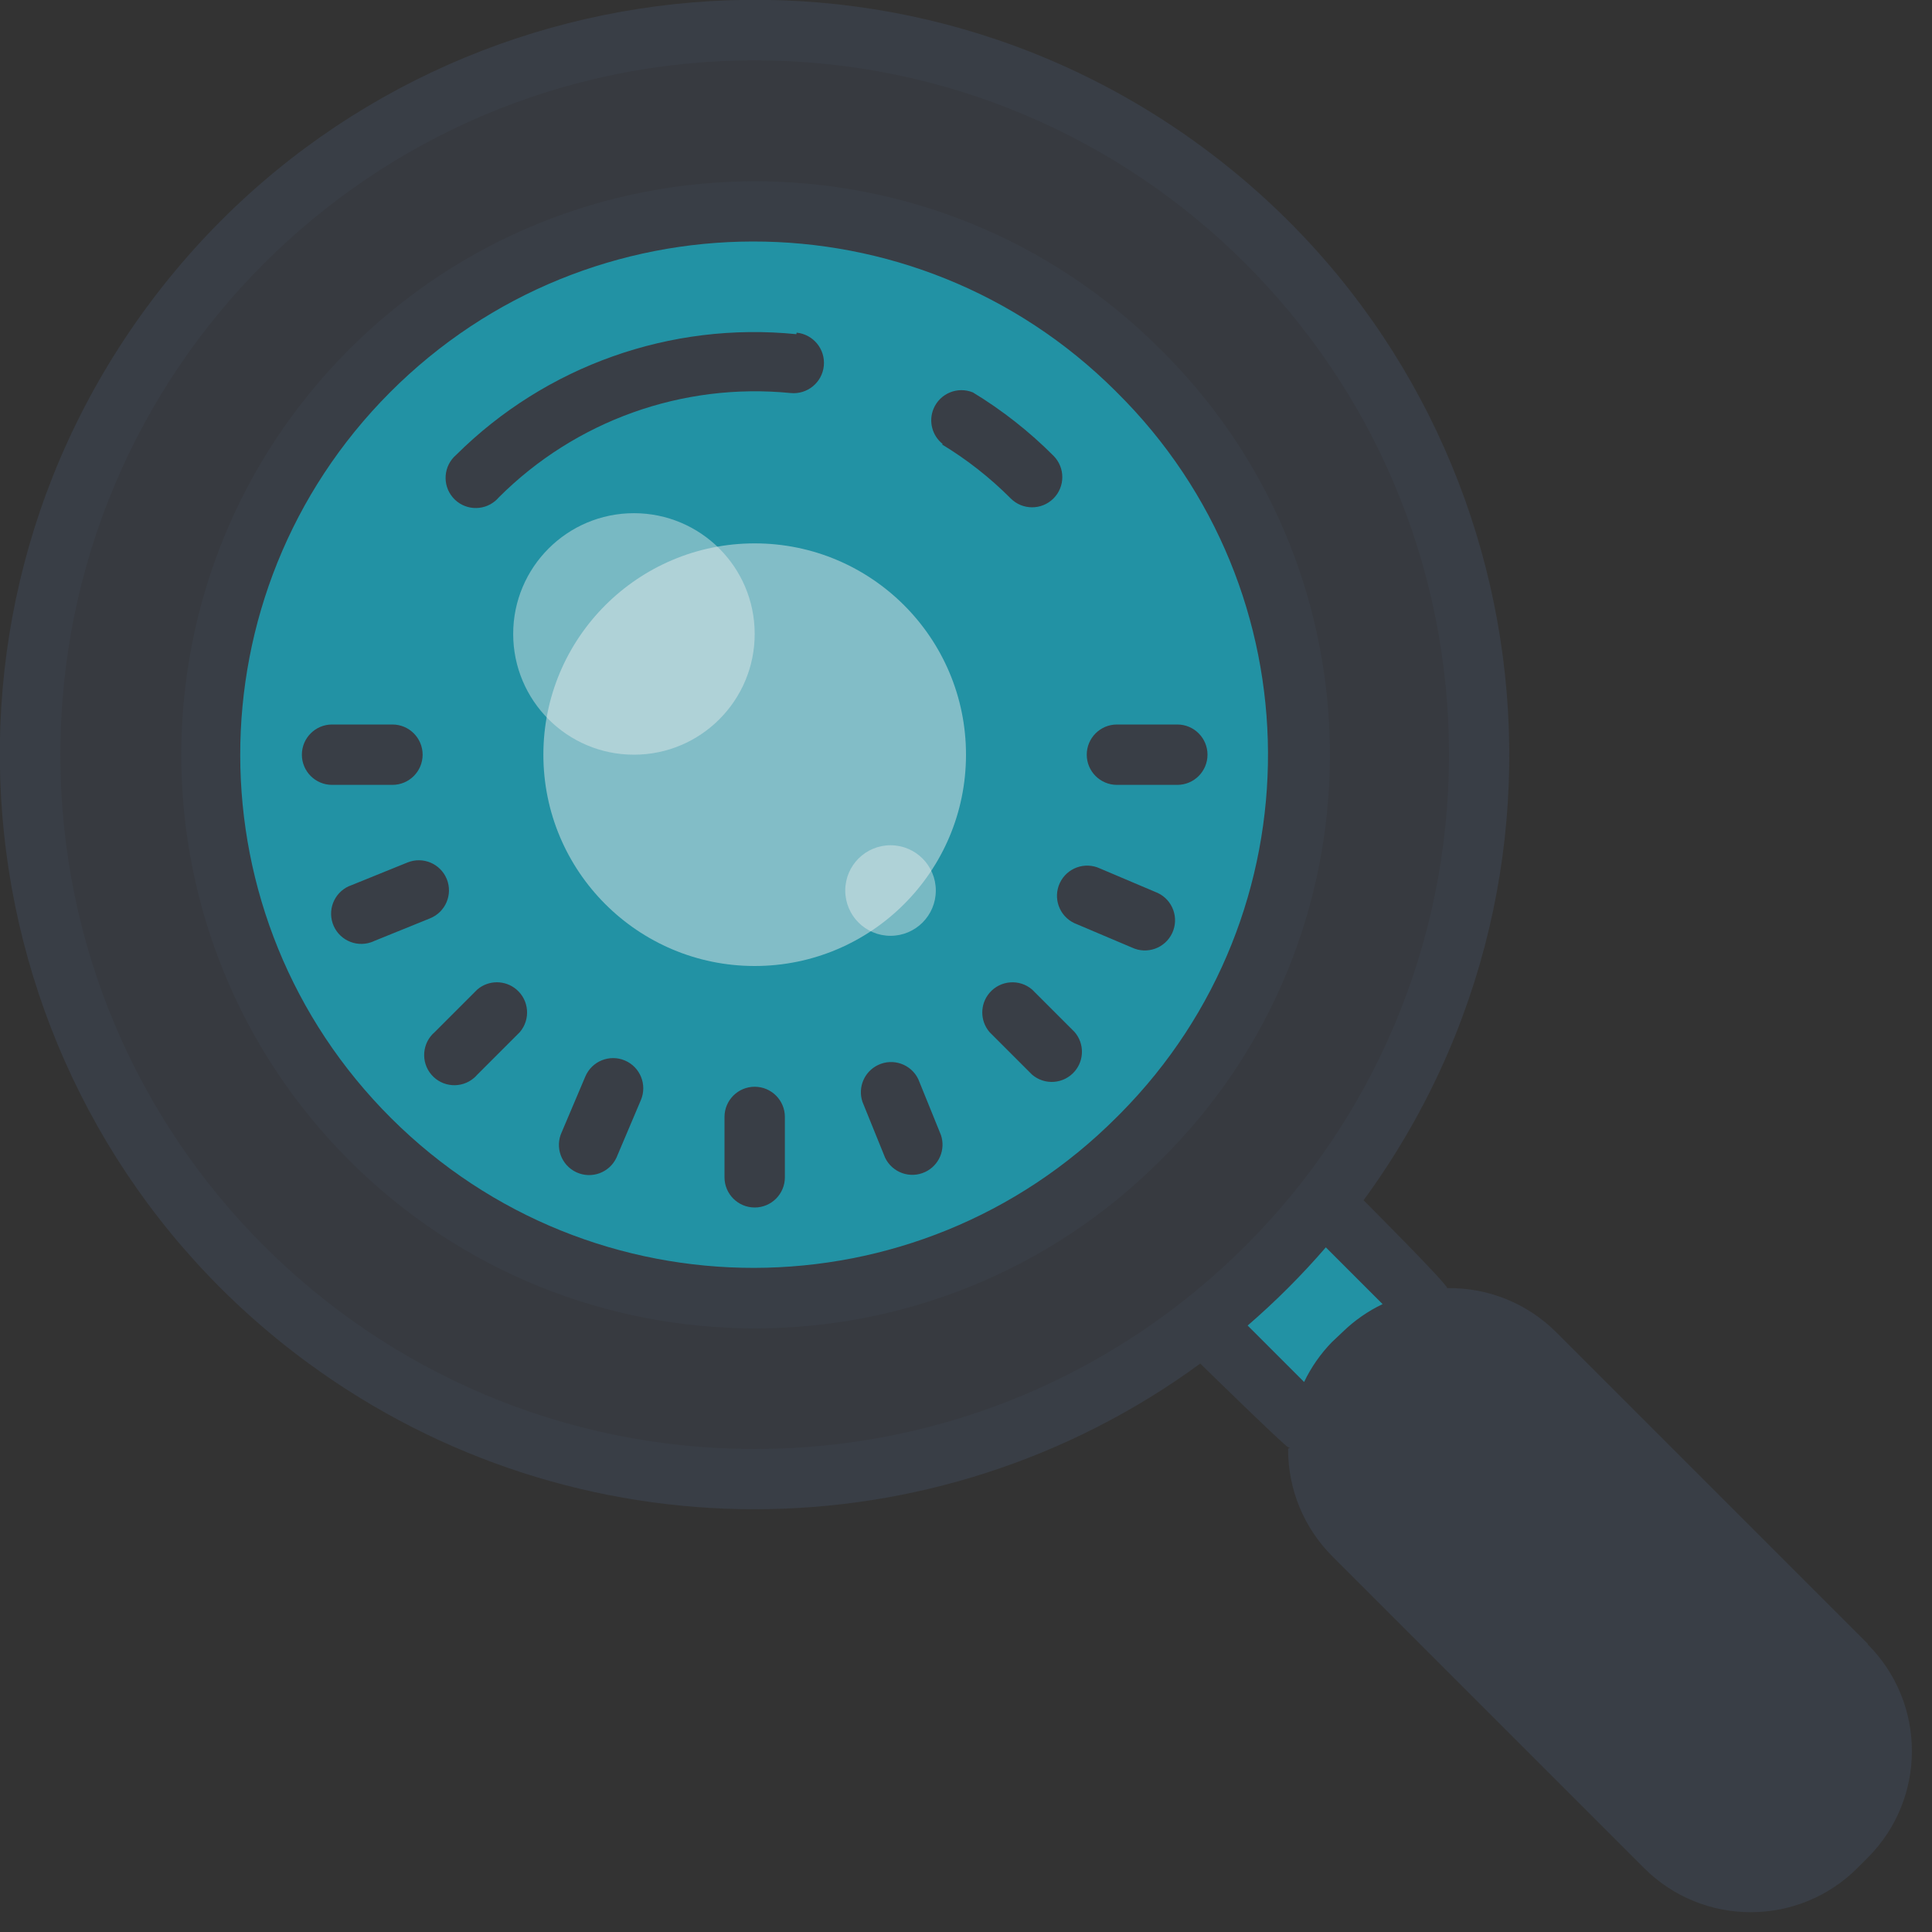 <svg xmlns="http://www.w3.org/2000/svg" xmlns:xlink="http://www.w3.org/1999/xlink" viewBox="0,0,256,256" width="64px" height="64px" fill-rule="nonzero"><rect x="0" y="0" width="256" height="256" fill="#333333" stroke="none"/><g fill="none" fill-rule="nonzero" stroke="none" stroke-width="1" stroke-linecap="butt" stroke-linejoin="miter" stroke-miterlimit="10" stroke-dasharray="" stroke-dashoffset="0" font-family="none" font-weight="none" font-size="none" text-anchor="none" style="mix-blend-mode: normal"><g transform="scale(4,4)"><path d="M40.172,44.001l3.917,-3.917l2.828,2.828l-3.917,3.917z" fill="#2292a4"></path><path d="M44.915,45.255l0.346,-0.346c1.562,-1.562 4.095,-1.562 5.657,0l10.26,10.26c1.562,1.562 1.562,4.095 0,5.657l-0.346,0.346c-1.562,1.562 -4.095,1.562 -5.657,0l-10.26,-10.26c-1.562,-1.562 -1.562,-4.095 0,-5.657z" fill="#393e46"></path><path d="M43.586,46.586v0c0.828,-0.828 2.17,-0.828 2.998,0l12.919,12.919c0.828,0.828 0.828,2.17 0,2.998v0c-0.828,0.828 -2.17,0.828 -2.998,0l-12.919,-12.918c-0.828,-0.828 -0.828,-2.171 0,-2.999z" fill="#393e46"></path><path d="M25,1c-13.255,0 -24,10.745 -24,24c0,13.255 10.745,24 24,24c13.255,0 24,-10.745 24,-24c0,-13.255 -10.745,-24 -24,-24z" fill-opacity="0.722" fill="#393e46"></path><path d="M11.14,38.86l27.72,-27.72c1.562,-1.562 4.094,-1.563 5.657,-0.001c0.167,0.167 0.318,0.348 0.453,0.541c7.396,11 4.474,25.912 -6.525,33.308c-8.091,5.44 -18.669,5.445 -26.765,0.012c-1.819,-1.254 -2.277,-3.745 -1.023,-5.564c0.142,-0.206 0.304,-0.399 0.483,-0.576z" fill-opacity="0" fill="#393e46"></path><path d="M61.88,54.46l-10.34,-10.34c-0.956,-0.948 -2.254,-1.471 -3.6,-1.45c0,-0.14 -2.77,-2.91 -2.77,-2.91c8.154,-11.142 5.732,-26.785 -5.41,-34.939c-11.142,-8.154 -26.785,-5.732 -34.939,5.41c-8.154,11.142 -5.732,26.785 5.41,34.939c8.792,6.434 20.737,6.434 29.529,0c0,0 2.78,2.72 2.91,2.77c0.13,0.05 0,0 0,0.07c-0.002,1.327 0.523,2.6 1.46,3.54l10.33,10.33c1.952,1.952 5.118,1.952 7.07,0l0.34,-0.34c1.952,-1.952 1.952,-5.118 0,-7.07zM2,25c0,-12.703 10.297,-23 23,-23c12.703,0 23,10.297 23,23c0,12.703 -10.297,23 -23,23c-12.703,0 -23,-10.297 -23,-23zM44.12,44.46c-0.376,0.387 -0.687,0.833 -0.92,1.32l-1.87,-1.87c0.925,-0.799 1.791,-1.665 2.59,-2.59l1.88,1.88c-0.487,0.233 -0.933,0.544 -1.32,0.92zM60.46,60.12l-0.34,0.34c-1.171,1.17 -3.069,1.17 -4.24,0l-10.34,-10.34c-1.17,-1.171 -1.17,-3.069 0,-4.24l0.34,-0.34c1.171,-1.17 3.069,-1.17 4.24,0l10.34,10.34c1.17,1.171 1.17,3.069 0,4.24z" fill="#393e46"></path><g><path d="M25,7c-9.941,0 -18,8.059 -18,18c0,9.941 8.059,18 18,18c9.941,0 18,-8.059 18,-18c0,-9.941 -8.059,-18 -18,-18z" fill="#2292a4"></path><path d="M38.44,11.57c-7.42,-7.42 -19.45,-7.42 -26.87,0c-7.42,7.42 -7.42,19.45 0,26.87c7.42,7.42 19.45,7.42 26.87,0v0c7.42,-7.326 7.496,-19.28 0.17,-26.7c-0.056,-0.057 -0.113,-0.114 -0.17,-0.17zM37,37c-6.627,6.65 -17.391,6.669 -24.042,0.042c-6.651,-6.627 -6.669,-17.392 -0.041,-24.042c6.628,-6.65 17.391,-6.669 24.042,-0.042c0.013,0.014 0.027,0.028 0.041,0.042c6.627,6.564 6.679,17.258 0.114,23.886c-0.038,0.038 -0.076,0.076 -0.114,0.114z" fill="#393e46"></path><path d="M31.2,14.72c0.83,0.502 1.595,1.103 2.28,1.79c0.389,0.392 1.023,0.394 1.415,0.005c0.392,-0.389 0.394,-1.023 0.005,-1.415c-0.802,-0.805 -1.699,-1.51 -2.67,-2.1c-0.511,-0.21 -1.095,0.033 -1.306,0.543c-0.17,0.413 -0.046,0.89 0.306,1.167zM26.38,11.07c-4.166,-0.419 -8.3,1.049 -11.27,4c-0.419,0.359 -0.468,0.991 -0.109,1.41c0.359,0.419 0.991,0.468 1.41,0.109c0.039,-0.033 0.076,-0.07 0.109,-0.109c2.542,-2.544 6.091,-3.814 9.67,-3.46c0.552,0.055 1.045,-0.348 1.1,-0.9c0.055,-0.552 -0.348,-1.045 -0.9,-1.1z" fill="#393e46"></path><path d="M34.19,32.78c-0.419,-0.359 -1.051,-0.31 -1.41,0.109c-0.321,0.374 -0.321,0.927 0,1.301l1.41,1.41c0.419,0.359 1.051,0.31 1.41,-0.109c0.321,-0.374 0.321,-0.927 0,-1.301zM15.81,32.78l-1.41,1.41c-0.419,0.359 -0.468,0.991 -0.109,1.41c0.359,0.419 0.991,0.468 1.41,0.109c0.039,-0.034 0.076,-0.07 0.109,-0.109l1.41,-1.41c0.359,-0.419 0.31,-1.051 -0.109,-1.41c-0.374,-0.321 -0.927,-0.321 -1.301,0zM39,24h-2c-0.552,0 -1,0.448 -1,1c0,0.552 0.448,1 1,1h2c0.552,0 1,-0.448 1,-1c0,-0.552 -0.448,-1 -1,-1zM14,25c0,-0.552 -0.448,-1 -1,-1h-2c-0.552,0 -1,0.448 -1,1c0,0.552 0.448,1 1,1h2c0.552,0 1,-0.448 1,-1zM25,36c-0.552,0 -1,0.448 -1,1v2c0,0.552 0.448,1 1,1c0.552,0 1,-0.448 1,-1v-2c0,-0.552 -0.448,-1 -1,-1zM38.28,29.55l-1.84,-0.78c-0.5,-0.235 -1.095,-0.021 -1.331,0.479c-0.235,0.5 -0.021,1.095 0.479,1.331c0.023,0.011 0.047,0.021 0.071,0.03l1.84,0.78c0.5,0.235 1.095,0.021 1.331,-0.479c0.235,-0.5 0.021,-1.095 -0.479,-1.331c-0.023,-0.011 -0.047,-0.021 -0.071,-0.03zM20.7,35.13c-0.508,-0.215 -1.094,0.022 -1.31,0.53l-0.78,1.84c-0.235,0.5 -0.021,1.095 0.479,1.331c0.5,0.235 1.095,0.021 1.331,-0.479c0.011,-0.023 0.021,-0.047 0.03,-0.071l0.78,-1.84c0.215,-0.509 -0.022,-1.095 -0.53,-1.311zM14.8,29.12c-0.208,-0.51 -0.789,-0.756 -1.3,-0.55l-1.85,0.75c-0.524,0.176 -0.806,0.743 -0.63,1.266c0.176,0.524 0.743,0.806 1.266,0.63c0.039,-0.013 0.077,-0.028 0.113,-0.046l1.85,-0.75c0.511,-0.208 0.757,-0.789 0.551,-1.3zM30.42,35.75c-0.238,-0.498 -0.836,-0.709 -1.334,-0.47c-0.456,0.218 -0.677,0.741 -0.516,1.22l0.75,1.85c0.238,0.498 0.836,0.709 1.334,0.47c0.456,-0.218 0.677,-0.741 0.516,-1.22z" fill="#393e46"></path></g><g><path d="M25,18c-3.866,0 -7,3.134 -7,7c0,3.866 3.134,7 7,7c3.866,0 7,-3.134 7,-7c0,-3.866 -3.134,-7 -7,-7z" fill-opacity="0.471" fill="#eeeeee"></path><path d="M21,17c-2.209,0 -4,1.791 -4,4c0,2.209 1.791,4 4,4c2.209,0 4,-1.791 4,-4c0,-2.209 -1.791,-4 -4,-4zM29.5,28c-0.828,0 -1.5,0.672 -1.5,1.5c0,0.828 0.672,1.5 1.5,1.5c0.828,0 1.5,-0.672 1.5,-1.5c0,-0.828 -0.672,-1.5 -1.5,-1.5z" fill-opacity="0.42" fill="#eeeeee"></path></g></g></g></svg>